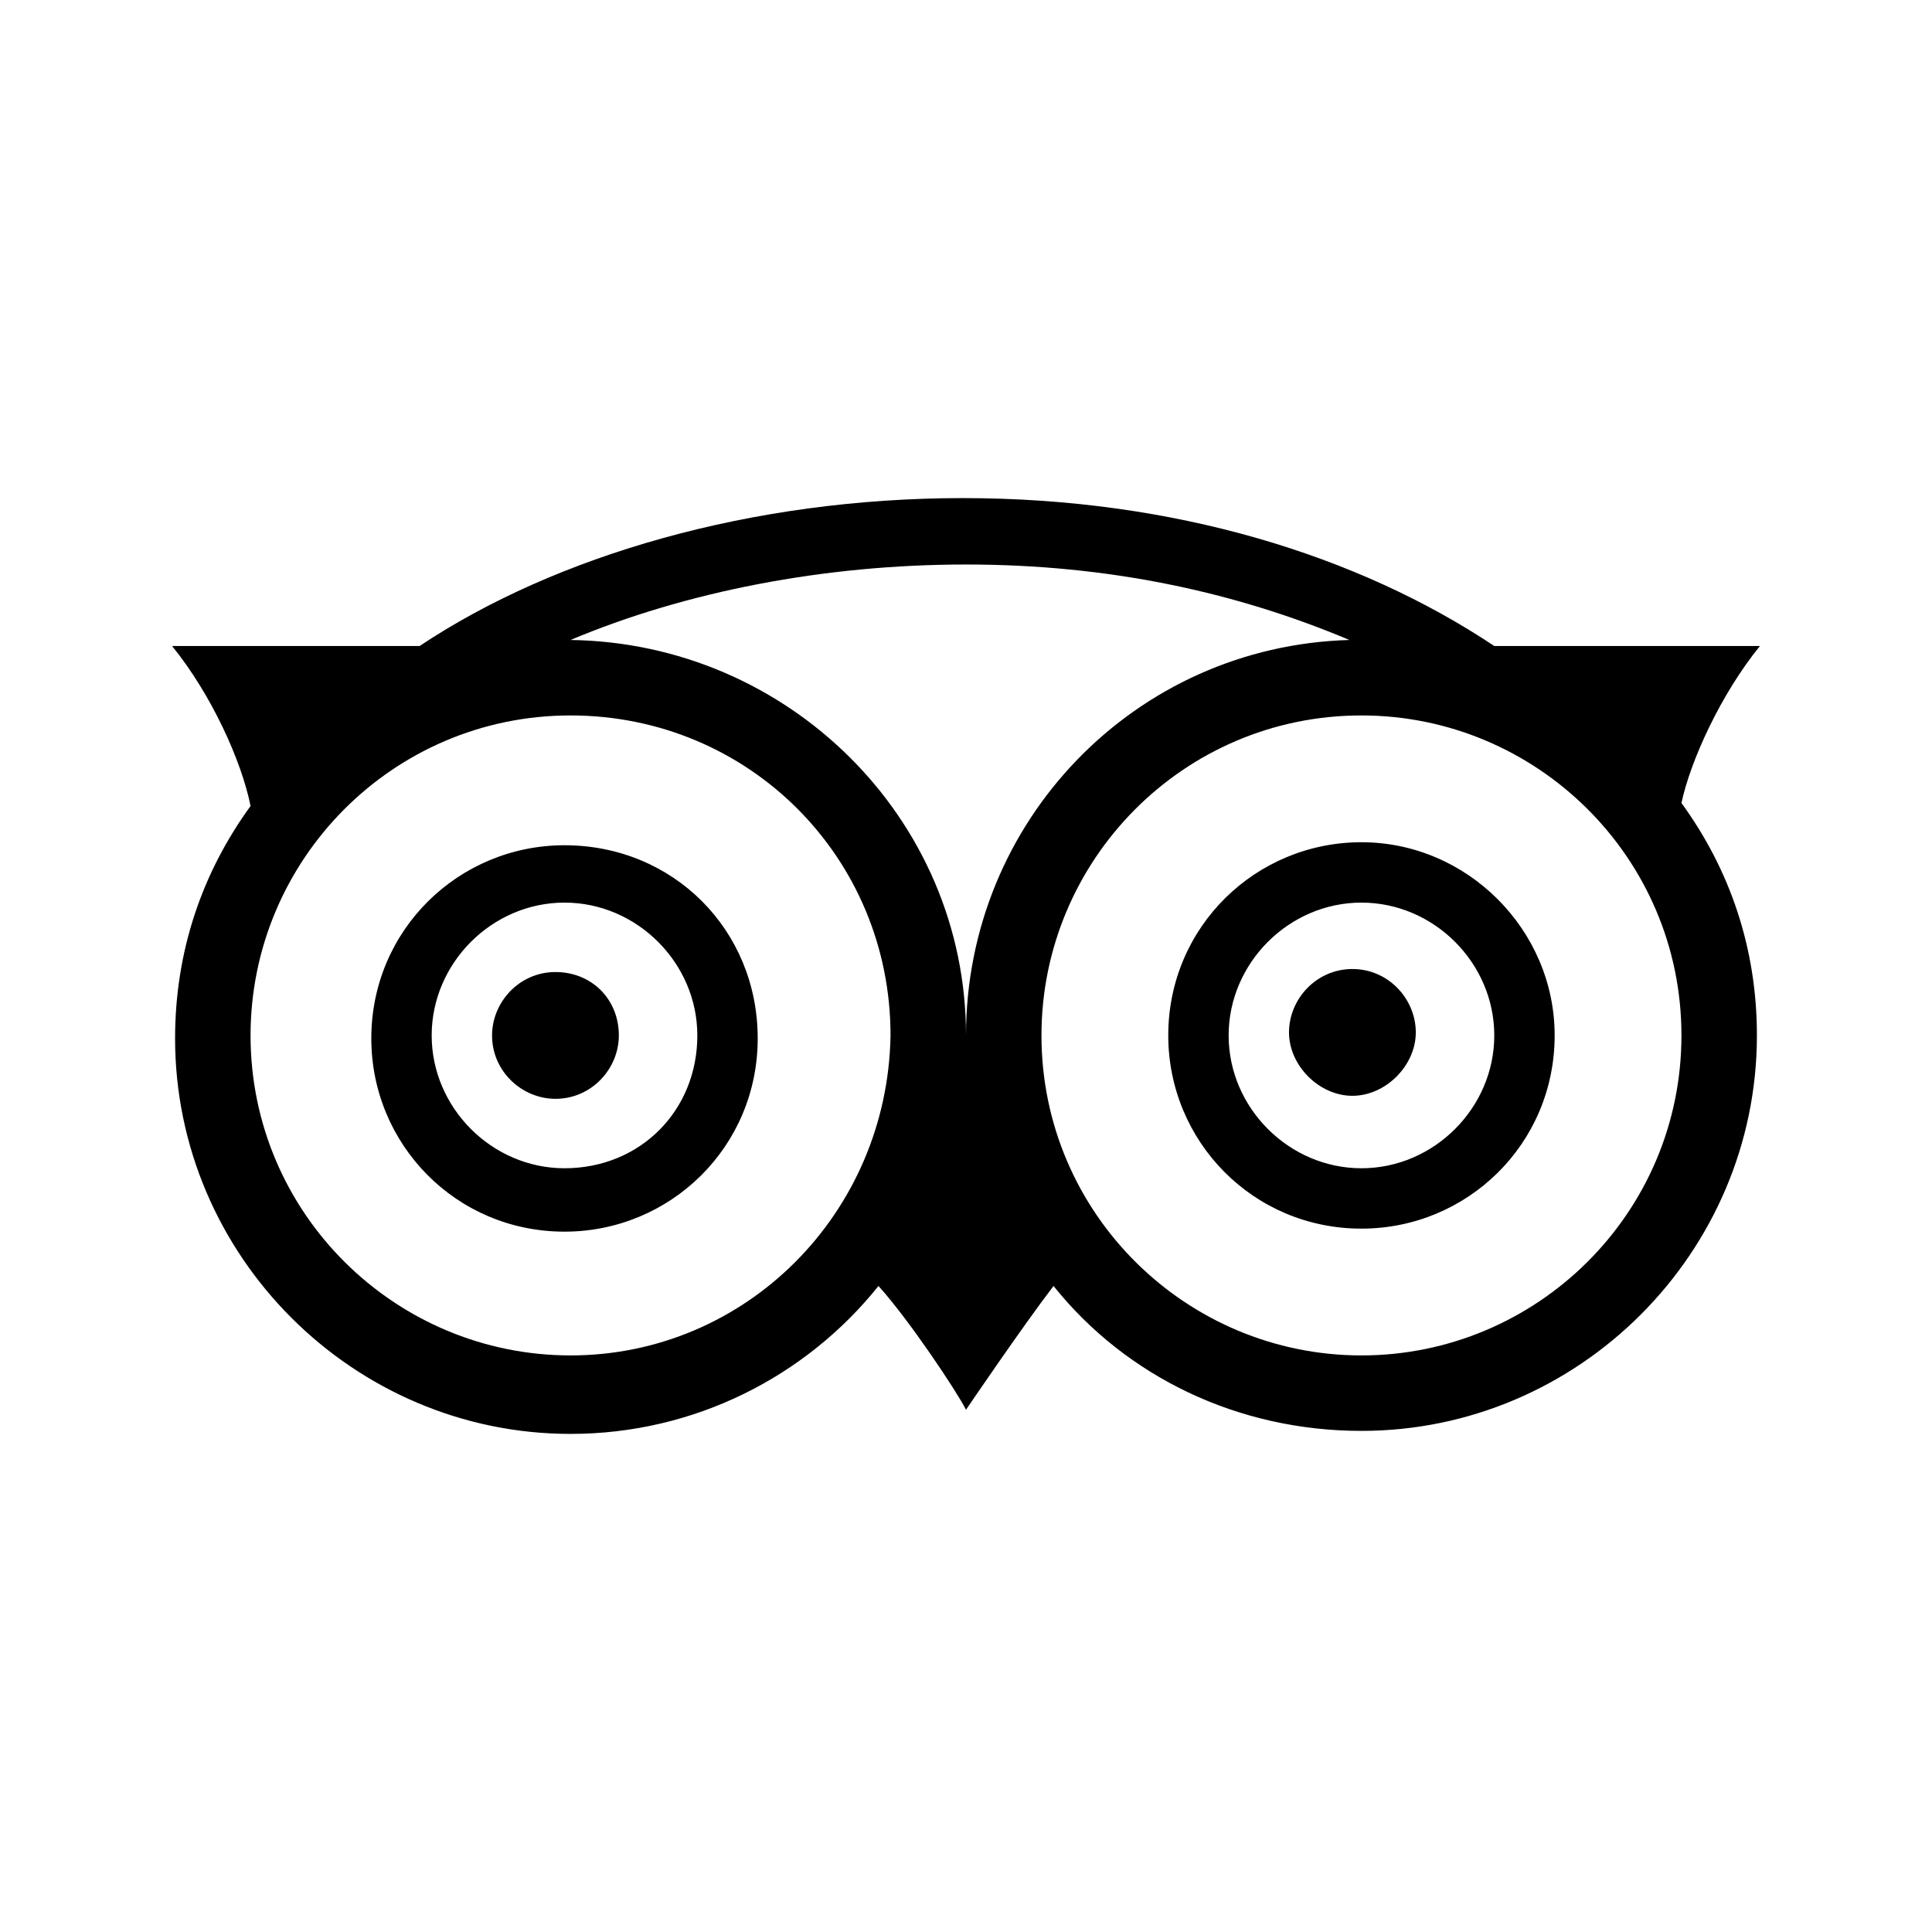 <?xml version="1.0" encoding="utf-8"?>
<!-- Generator: Adobe Illustrator 22.0.1, SVG Export Plug-In . SVG Version: 6.00 Build 0)  -->
<svg version="1.1" xmlns="http://www.w3.org/2000/svg" xmlns:xlink="http://www.w3.org/1999/xlink" x="0px" y="0px"
	 viewBox="0 0 64 64" style="enable-background:new 0 0 64 64;" xml:space="preserve">
<style type="text/css">
	.st0{fill:#231F20;}
	.st1{fill-rule:evenodd;clip-rule:evenodd;fill:#231F20;}
	.st2{fill:none;stroke:#000000;stroke-width:1.4;stroke-miterlimit:10;}
	.st3{fill:none;stroke:#231F20;stroke-width:2.2;stroke-miterlimit:10;}
	.st4{fill:none;stroke:#231F20;stroke-width:3;stroke-linecap:round;stroke-miterlimit:10;}
	.st5{fill:none;stroke:#231F20;stroke-width:2.2;stroke-linecap:round;stroke-linejoin:round;stroke-miterlimit:10;}
	.st6{fill:none;stroke:#000000;stroke-width:2.2;stroke-linecap:round;stroke-linejoin:round;stroke-miterlimit:10;}
	.st7{fill:none;stroke:#231F20;stroke-width:2.2;stroke-linecap:round;stroke-miterlimit:10;}
	.st8{fill:none;stroke:#000000;stroke-width:2.2;stroke-miterlimit:10;}
	.st9{fill:none;stroke:#000000;stroke-width:2;stroke-linecap:round;stroke-linejoin:round;stroke-miterlimit:10;}
	.st10{fill:none;stroke:#000000;stroke-width:1.8;stroke-linejoin:round;stroke-miterlimit:10;}
	
		.st11{fill-rule:evenodd;clip-rule:evenodd;fill:none;stroke:#000000;stroke-width:2.2;stroke-linecap:round;stroke-linejoin:round;stroke-miterlimit:10;}
	.st12{fill:#221F1F;}
	.st13{fill:none;stroke:#000000;stroke-width:1.8;stroke-miterlimit:10;}
	.st14{fill:none;stroke:#000000;stroke-width:1.7;stroke-linecap:round;stroke-linejoin:round;stroke-miterlimit:10;}
	.st15{fill:none;stroke:#000000;stroke-width:3;stroke-linecap:round;stroke-linejoin:round;stroke-miterlimit:10;}
	.st16{fill:none;stroke:#000000;stroke-width:1.8;stroke-linecap:round;stroke-linejoin:round;stroke-miterlimit:10;}
	.st17{fill:none;stroke:#000000;stroke-width:1.6;stroke-linecap:round;stroke-linejoin:round;stroke-miterlimit:10;}
	.st18{fill:none;stroke:#231F20;stroke-width:2;stroke-miterlimit:10;}
	.st19{fill:#0A1423;}
	.st20{fill:#F4831F;}
	.st21{fill:none;stroke:#000000;stroke-width:0.474;stroke-miterlimit:10;}
	.st22{fill:none;stroke:#000000;stroke-width:0.431;stroke-miterlimit:10;}
	.st23{fill-rule:evenodd;clip-rule:evenodd;fill:none;stroke:#000000;stroke-width:0.631;stroke-miterlimit:10;}
	.st24{fill-rule:evenodd;clip-rule:evenodd;fill:none;stroke:#231F20;stroke-width:0.457;stroke-miterlimit:10;}
	.st25{fill-rule:evenodd;clip-rule:evenodd;fill:none;stroke:#231F20;stroke-width:0.228;stroke-miterlimit:10;}
	.st26{fill:none;stroke:#000000;stroke-width:0.419;stroke-miterlimit:10;}
	.st27{fill:none;stroke:#000000;stroke-width:0.381;stroke-miterlimit:10;}
	.st28{fill:#FFFFFF;stroke:#000000;stroke-width:0.419;stroke-miterlimit:10;}
	.st29{fill-rule:evenodd;clip-rule:evenodd;fill:none;stroke:#000000;stroke-width:0.559;stroke-miterlimit:10;}
	.st30{fill-rule:evenodd;clip-rule:evenodd;fill:#FFFFFF;}
	.st31{fill-rule:evenodd;clip-rule:evenodd;fill:#FFFFFF;stroke:#231F20;stroke-width:0.268;stroke-miterlimit:10;}
	.st32{fill-rule:evenodd;clip-rule:evenodd;}
	.st33{fill:none;stroke:#000000;stroke-width:2;stroke-miterlimit:10;}
	.st34{fill:#FFFFFF;}
	.st35{opacity:0.85;}
</style>
<g id="Layer_1">
	<g>
		<g>
			<g>
				<path d="M18.4,32.2c-1.2,0-2.1,1-2.1,2.1c0,1.2,1,2.1,2.1,2.1c1.2,0,2.1-1,2.1-2.1C20.5,33.1,19.6,32.2,18.4,32.2z"/>
			</g>
			<g>
				<path d="M44.8,32.1c-1.2,0-2.1,1-2.1,2.1s1,2.1,2.1,2.1s2.1-1,2.1-2.1S46,32.1,44.8,32.1z"/>
			</g>
			<g>
				<g>
					<path d="M18.7,28c-3.5,0-6.4,2.8-6.4,6.4c0,3.5,2.8,6.4,6.4,6.4c3.5,0,6.4-2.8,6.4-6.4C25.1,30.8,22.3,28,18.7,28z M18.7,38.7
						c-2.4,0-4.4-2-4.4-4.4c0-2.4,2-4.4,4.4-4.4c2.4,0,4.4,2,4.4,4.4C23.1,36.8,21.2,38.7,18.7,38.7z M58.3,21.4h-8.8
						c-4.5-3-10.6-4.9-17.6-4.9c-7,0-13.5,1.9-18,4.9H5.7C7,23,8,25.2,8.3,26.7c-1.6,2.2-2.5,4.8-2.5,7.7c0,7.2,5.9,13.1,13.1,13.1
						c4.1,0,7.8-1.9,10.2-4.9c1,1.1,2.6,3.5,2.9,4.1c0,0,1.9-2.8,2.9-4.1c2.4,3,6.1,4.8,10.2,4.8c7.2,0,13.1-5.9,13.1-13.1
						c0-2.9-0.9-5.5-2.5-7.7C56,25.2,57,23,58.3,21.4z M18.9,44.9c-5.8,0-10.6-4.7-10.6-10.6c0-5.8,4.7-10.6,10.6-10.6
						s10.6,4.7,10.6,10.6C29.4,40.2,24.7,44.9,18.9,44.9z M18.9,21.2c3.8-1.6,8.4-2.5,13.1-2.5c4.7,0,8.9,0.9,12.7,2.5
						c-7.1,0.2-12.7,6-12.7,13.1C32,27.1,26.1,21.3,18.9,21.2z M45.1,44.9c-5.8,0-10.6-4.7-10.6-10.6c0-5.8,4.7-10.6,10.6-10.6
						c5.8,0,10.6,4.7,10.6,10.6C55.7,40.2,50.9,44.9,45.1,44.9z M45.1,27.9c-3.5,0-6.4,2.8-6.4,6.4c0,3.5,2.8,6.4,6.4,6.4
						c3.5,0,6.4-2.8,6.4-6.4C51.5,30.8,48.6,27.9,45.1,27.9z M45.1,38.7c-2.4,0-4.4-2-4.4-4.4c0-2.4,2-4.4,4.4-4.4
						c2.4,0,4.4,2,4.4,4.4C49.5,36.7,47.5,38.7,45.1,38.7z"/>
				</g>
			</g>
		</g>
	</g>
</g>
<g id="Layer_2">
</g>
</svg>
